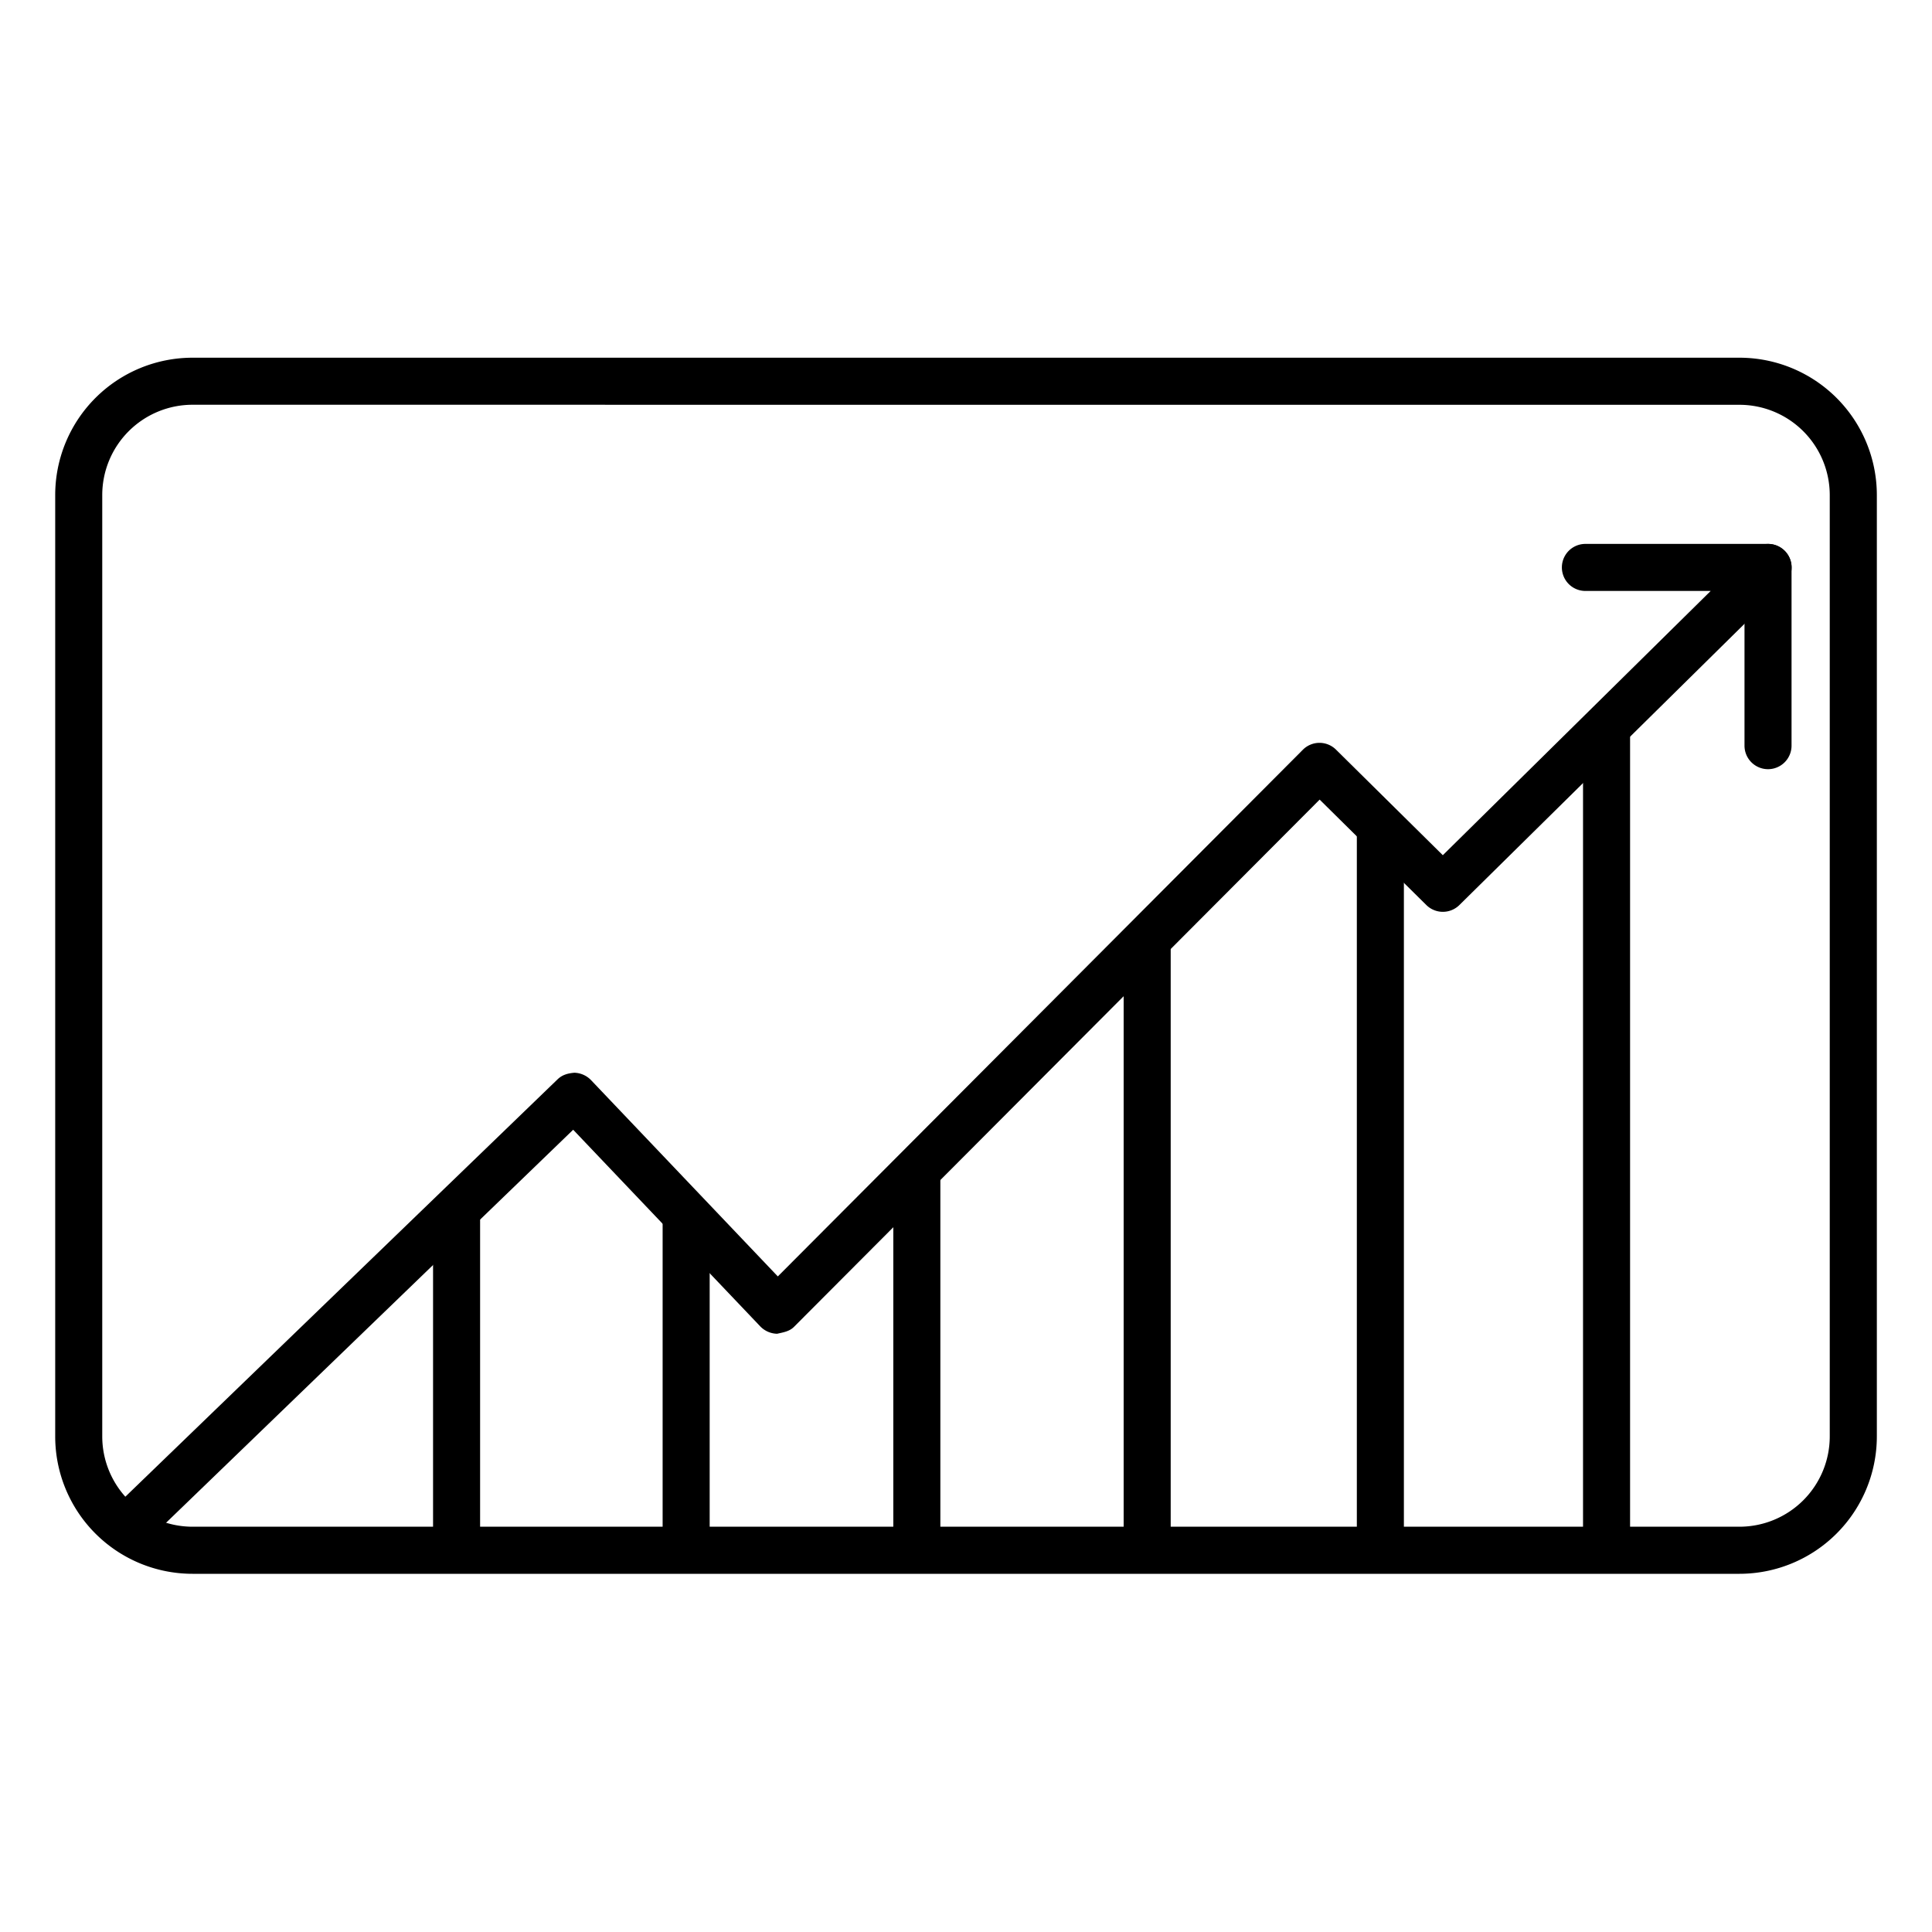 <svg xmlns="http://www.w3.org/2000/svg" width="1em" height="1em" viewBox="0 0 40 40"><path fill="currentColor" d="M36.016 32.584H3.984a2.844 2.844 0 0 1-2.841-2.842V10.248a2.844 2.844 0 0 1 2.841-2.842h32.032a2.845 2.845 0 0 1 2.842 2.842v19.495a2.846 2.846 0 0 1-2.842 2.841M3.984 8.38a1.87 1.87 0 0 0-1.867 1.867v19.495a1.87 1.87 0 0 0 1.867 1.867h32.032a1.87 1.87 0 0 0 1.867-1.867V10.248a1.87 1.87 0 0 0-1.867-1.867z"/><path fill="currentColor" d="M2.682 32.068a.488.488 0 0 1-.339-.837l9.2-8.884c.093-.09.204-.125.349-.137a.5.5 0 0 1 .343.151l3.869 4.066l10.869-10.903a.486.486 0 0 1 .688-.003l2.211 2.185l5.546-5.471h-2.594a.487.487 0 1 1 0-.974h3.782a.488.488 0 0 1 .343.835l-6.734 6.642a.487.487 0 0 1-.685-.001l-2.208-2.182L16.44 27.47c-.093.094-.216.114-.351.144a.5.5 0 0 1-.347-.151l-3.875-4.073l-8.847 8.541a.48.48 0 0 1-.338.137"/><path fill="currentColor" d="M36.605 15.925a.487.487 0 0 1-.487-.487v-3.689a.487.487 0 1 1 .974 0v3.689a.487.487 0 0 1-.487.487m-3.83-.878h.974v16.782h-.974zm-4.683 2.239h.974v14.543h-.974zm-4.828 2.16h.974v12.651h-.974zm-4.769 4.785h.974v7.875h-.974zm-4.776.91h.974v6.811h-.974zm-4.753-.192h.974v7.095h-.974z"/></svg>